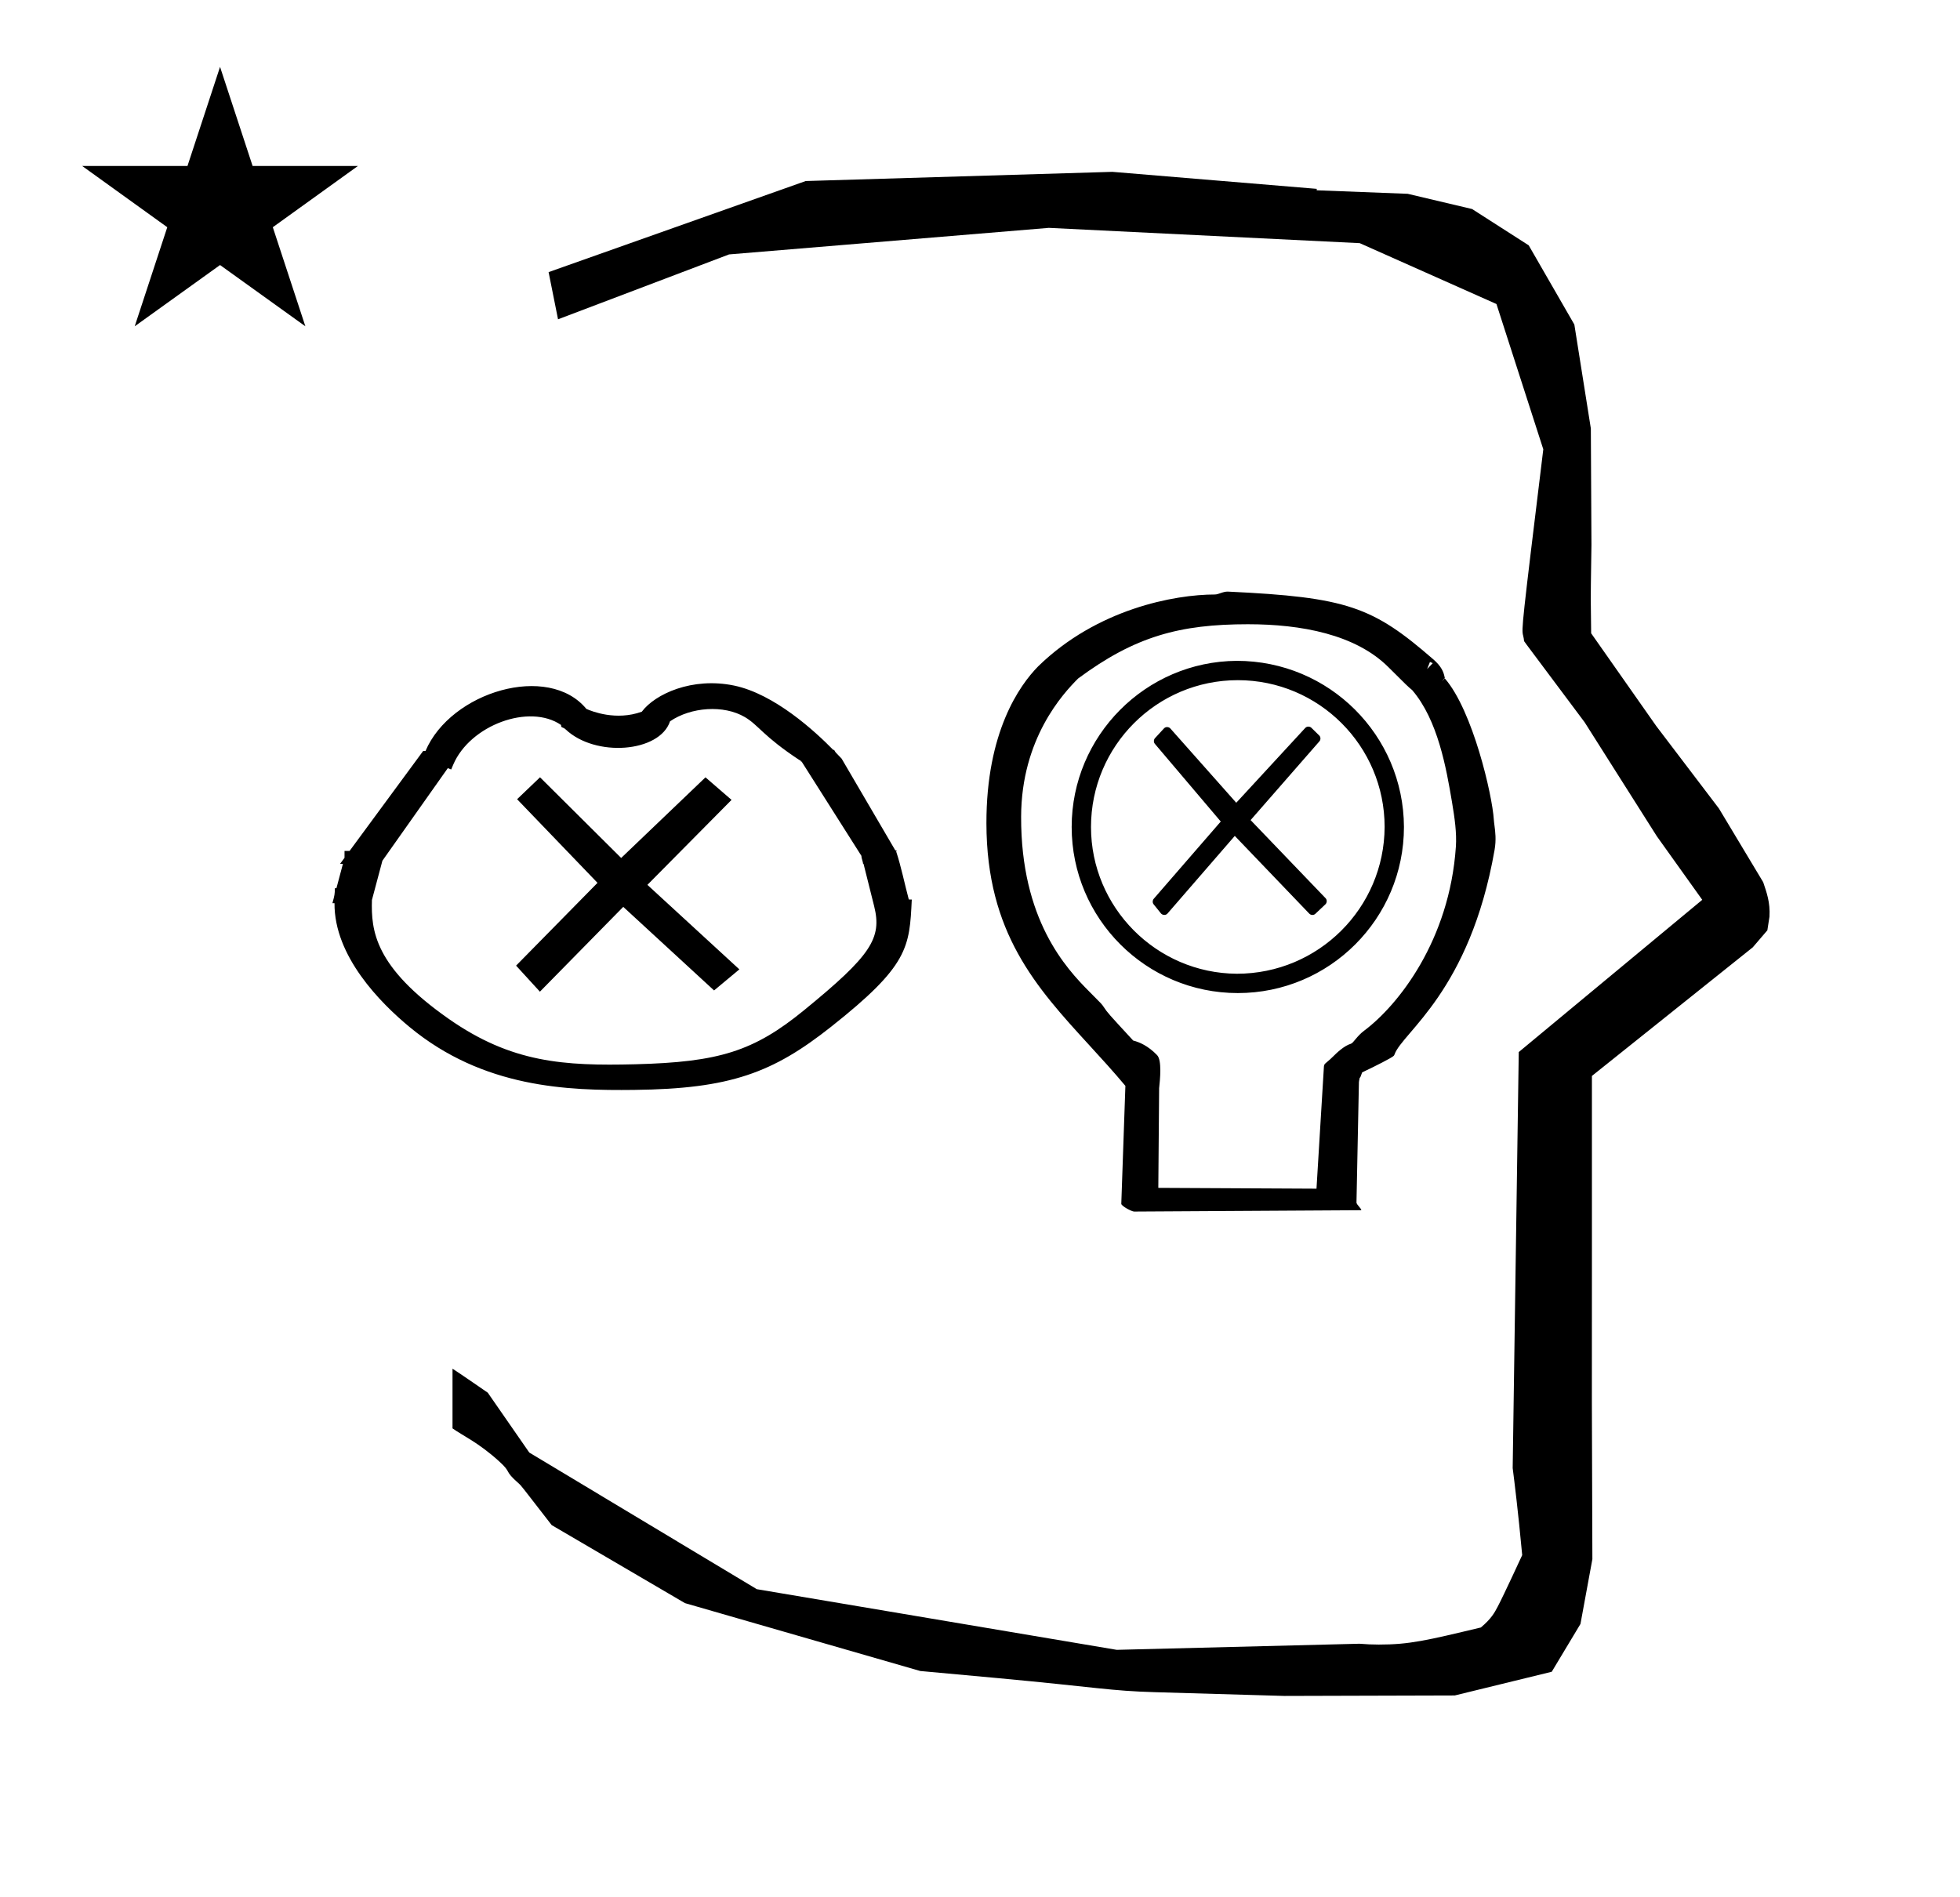 <?xml version="1.0" standalone="no"?>
<!DOCTYPE svg PUBLIC "-//W3C//DTD SVG 1.1//EN" "http://www.w3.org/Graphics/SVG/1.1/DTD/svg11.dtd" >
<svg xmlns="http://www.w3.org/2000/svg" xmlns:xlink="http://www.w3.org/1999/xlink" version="1.1" viewBox="-10 0 1033 1000">
  <g transform="matrix(1 0 0 -1 0 800)">
   <path fill="currentColor"
d="M828.399 483.872c0 9.499 0.36 25.483 0.36 28.905l-0.319 61.375l-8.695 54.78l-24.058 41.76l-29.835 19.125l-33.941 8.025l-47.95 1.851v0.765l-107.704 8.961l-161.614 -4.844l-135.511 -48.012l4.974 -24.871
l90.151 34.204l168.519 13.991l163.859 -8.058l72.058 -32.085l24.685 -76.583c-11.297 -92.723 -11.539 -94.709 -10.623 -98.197c0.273 -1.037 0.408 -1.988 0.495 -2.922c0.488 -0.642 1.134 -1.585 1.486 -2.056
l30.446 -40.733l38.043 -60.068l23.93 -33.502l-96.711 -80.25l-3.2 -219.288c0.963 -7.562 2.785 -22.011 5.018 -45.877c-0.129 -0.27 -9.651 -20.968 -12.835 -27.02c-1.806 -3.433 -3.364 -6.395 -8.945 -11.126
c-28.726 -6.872 -37.675 -9.013 -53.794 -9.013c-3.384 0 -6.778 0.143 -10.174 0.446l-127.95 -3.22l-189.706 31.974l-119.91 72.026l-21.873 31.545c-0.186 0.126 -14.954 10.348 -18.583 12.652v-31.463
c5.417 -3.871 13.507 -7.363 24.44 -17.25c7.326 -6.626 2.096 -4.456 10.624 -11.926c1.03 -0.902 1.03 -0.902 17.201 -21.806l70.264 -41.139l123.979 -35.769l40.835 -3.746
c52.826 -4.908 59.067 -6.732 83.047 -7.427l68.08 -1.973l89.761 0.254l51.107 12.491l15.138 25.207l6.277 34.16l-0.269 82.949l0.029 84.228l-0.006 87.519l84.784 67.802l7.686 8.967l1.115 7.195
c0.449 7.613 -1.525 12.802 -3.312 18.178l-23.33 38.844l-33.024 43.448l-34.318 48.902c-0.203 16.13 -0.203 16.13 -0.203 17.695zM33.295 712.521h55.515l17.161 52.226l17.16 -52.226h55.516l-44.867 -32.296
l17.161 -52.225l-44.97 32.296l-44.971 -32.296l17.161 52.225zM274.615 390.275l42.768 -42.525l44.434 42.502l13.741 -11.886l-44.348 -44.788l48.467 -44.55l-13.336 -11.108l-47.859 44.057l-43.925 -44.707l-12.557 13.73l42.913 43.64
l-42.377 44.082zM420.044 261.681zM211.873 401.729zM172.999 330.161zM324.469 236.588zM324.194 227.897zM208.463 260.213zM275.183 239.224zM457.175 346.343zM172.999 330.161zM457.175 346.343zM462.3 351.22c2.685 -8.13 4.412 -16.929 6.671 -25.358
l1.573 -0.024c-1.196 -25.256 -1.647 -34.766 -42.656 -67.171c-30.515 -24.112 -52.855 -32.605 -103.638 -33.177c-34.931 -0.395 -79.417 0.913 -118.417 33.169c-15.368 12.71 -39.763 37.309 -39.536 65.251h-1.094
c1.195 4.479 1.195 4.479 1.31 7.919l0.8 -0.014l3.424 12.842h-1.503c0.78 1.06 1.562 2.12 2.342 3.181v3.608h2.656l38.781 52.693h1.23c13.419 31.377 64.823 46.491 84.79 22.188
c2.834 -1.274 15.691 -6.404 29.23 -1.469c6.974 9.334 26.568 18.341 48.618 13.77c21.325 -4.423 42.838 -24.262 52.277 -33.921h0.452c0.333 -0.49 0.561 -1.052 0.979 -1.481l2.966 -3.094l28.317 -48.389
c0.422 0.036 0.756 0.009 0.69 -0.297zM186.024 325.604c-0.469 -16.102 1.312 -35.253 40.421 -62.63c33.187 -23.23 60.685 -24.898 98.438 -23.964c43.985 1.132 62.34 6.786 88.9 28.489
c35.32 28.863 41.172 37.909 36.925 54.863l-5.617 22.422l-0.205 -0.368c0.012 1.357 -0.896 3.083 -0.885 4.44l-31.516 49.708c-0.846 -0.033 -0.17 0.735 -1.017 0.702
c-19.508 12.861 -21.588 18.434 -28.875 22.731c-11.222 6.617 -28.474 5.285 -39.457 -2.211c-5.467 -16.471 -39.392 -19.109 -55.023 -4.257c-1.457 1.385 -2.531 0.614 -2.394 2.312
c-16.71 11.498 -48.008 -0.086 -56.851 -20.916l-1.073 -2.526l-1.788 0.688l-34.466 -48.796zM587.732 161.36c-1.247 0 -6.764 2.895 -6.764 4.132l2.158 62.126c-6.275 7.512 -12.713 14.544 -19.051 21.467
c-27.945 30.523 -54.099 59.153 -54.19 116.907c-0.076 48.131 17.433 72.754 27.237 82.728c30.99 30.294 71.902 37.91 93.165 37.91c1.934 0 4.38 1.639 6.928 1.52c62.847 -2.957 76.259 -7.928 108.279 -35.778
c4.134 -3.596 5.337 -6.526 5.873 -9.294c0.097 -0.5 0.152 -0.694 0.172 -0.756c14.672 -16.93 24.967 -61.426 25.765 -74.366c0.055 -0.877 0.187 -1.896 0.337 -3.05
c0.43 -3.258 0.997 -7.564 0.049 -12.981c-13.057 -74.567 -48.539 -96.026 -52.713 -107.717c-0.227 -0.638 -0.438 -0.743 -0.527 -0.834c-0.995 -0.994 -9.616 -5.39 -16.542 -8.646
c-0.869 -2.477 -0.869 -2.477 -1.31 -2.935c-0.204 -0.785 -0.39 -2.172 -0.39 -2.172l-1.285 -63.464c-0.025 -1.22 3.497 -4.079 2.276 -4.086zM751.445 442.42l-0.148 0.13l-1.359 -1.777z
M745.128 450.445l-1.489 0.614l-1.49 -3.736zM647.818 470.954c-36.082 0 -59.61 -6.369 -89.612 -28.613c-7.91 -7.911 -29.93 -31.653 -30.033 -72.843c-0.138 -54.222 23.493 -79.749 36.187 -92.442
c6.324 -6.325 6.324 -6.325 7.372 -7.89c2.071 -3.094 2.071 -3.094 15.512 -17.663c3.086 -0.759 7.805 -2.704 12.59 -7.679c2.617 -2.72 1.56 -12.817 1.076 -17.436l-0.431 -52.534l83.366 -0.428l3.921 64.478
c0.037 0.611 0.318 1.179 0.791 1.579c2.77 2.361 2.843 2.423 4.277 3.858c1.417 1.417 5.529 5.432 9.146 6.484c1.311 0.381 3.138 4.005 6.936 6.844c18.167 13.58 45.057 47.765 48.395 97.033
c0.488 7.209 -0.624 15.072 -2.046 23.508c-3.01 17.854 -7.42 43.225 -20.994 59.041c-2.109 1.738 -2.751 2.316 -12.468 12.032c-17.382 17.383 -46.162 22.671 -73.984 22.671zM685.393 409.239l-36.27 -41.526
l39.52 -41.182c0.939 -0.979 0.648 -2.508 -0.078 -3.193l-5.331 -5.034c-0.934 -0.882 -2.41 -0.713 -3.169 0.08l-39.284 40.995l-35.457 -40.913c-0.98 -1.131 -2.709 -0.859 -3.452 0.062
l-3.871 4.799c-0.708 0.877 -0.581 2.158 0.051 2.887l35.34 40.742l-34.735 40.961c-0.767 0.904 -0.608 2.254 0.062 2.98l4.756 5.158c0.963 1.044 2.593 0.806 3.337 -0.032l34.746 -39.167
l36.364 39.433c0.907 0.984 2.448 0.847 3.229 0.082l4.124 -4.045c0.883 -0.864 0.819 -2.286 0.119 -3.086zM641.857 451.658c48.659 0 87.889 -39.213 88.081 -87.562
c-0.001 -48.334 -39.228 -87.561 -87.562 -87.561c-48.335 0 -87.562 39.227 -87.562 87.562c0 48.051 38.993 87.273 87.044 87.561zM641.871 286.721c43.015 0 77.697 34.679 77.88 77.375c-0.001 42.709 -34.666 77.373 -77.375 77.373
c-42.71 0 -77.375 -34.664 -77.375 -77.375c0 -42.433 34.44 -77.101 76.87 -77.373z" />
  </g>

</svg>

